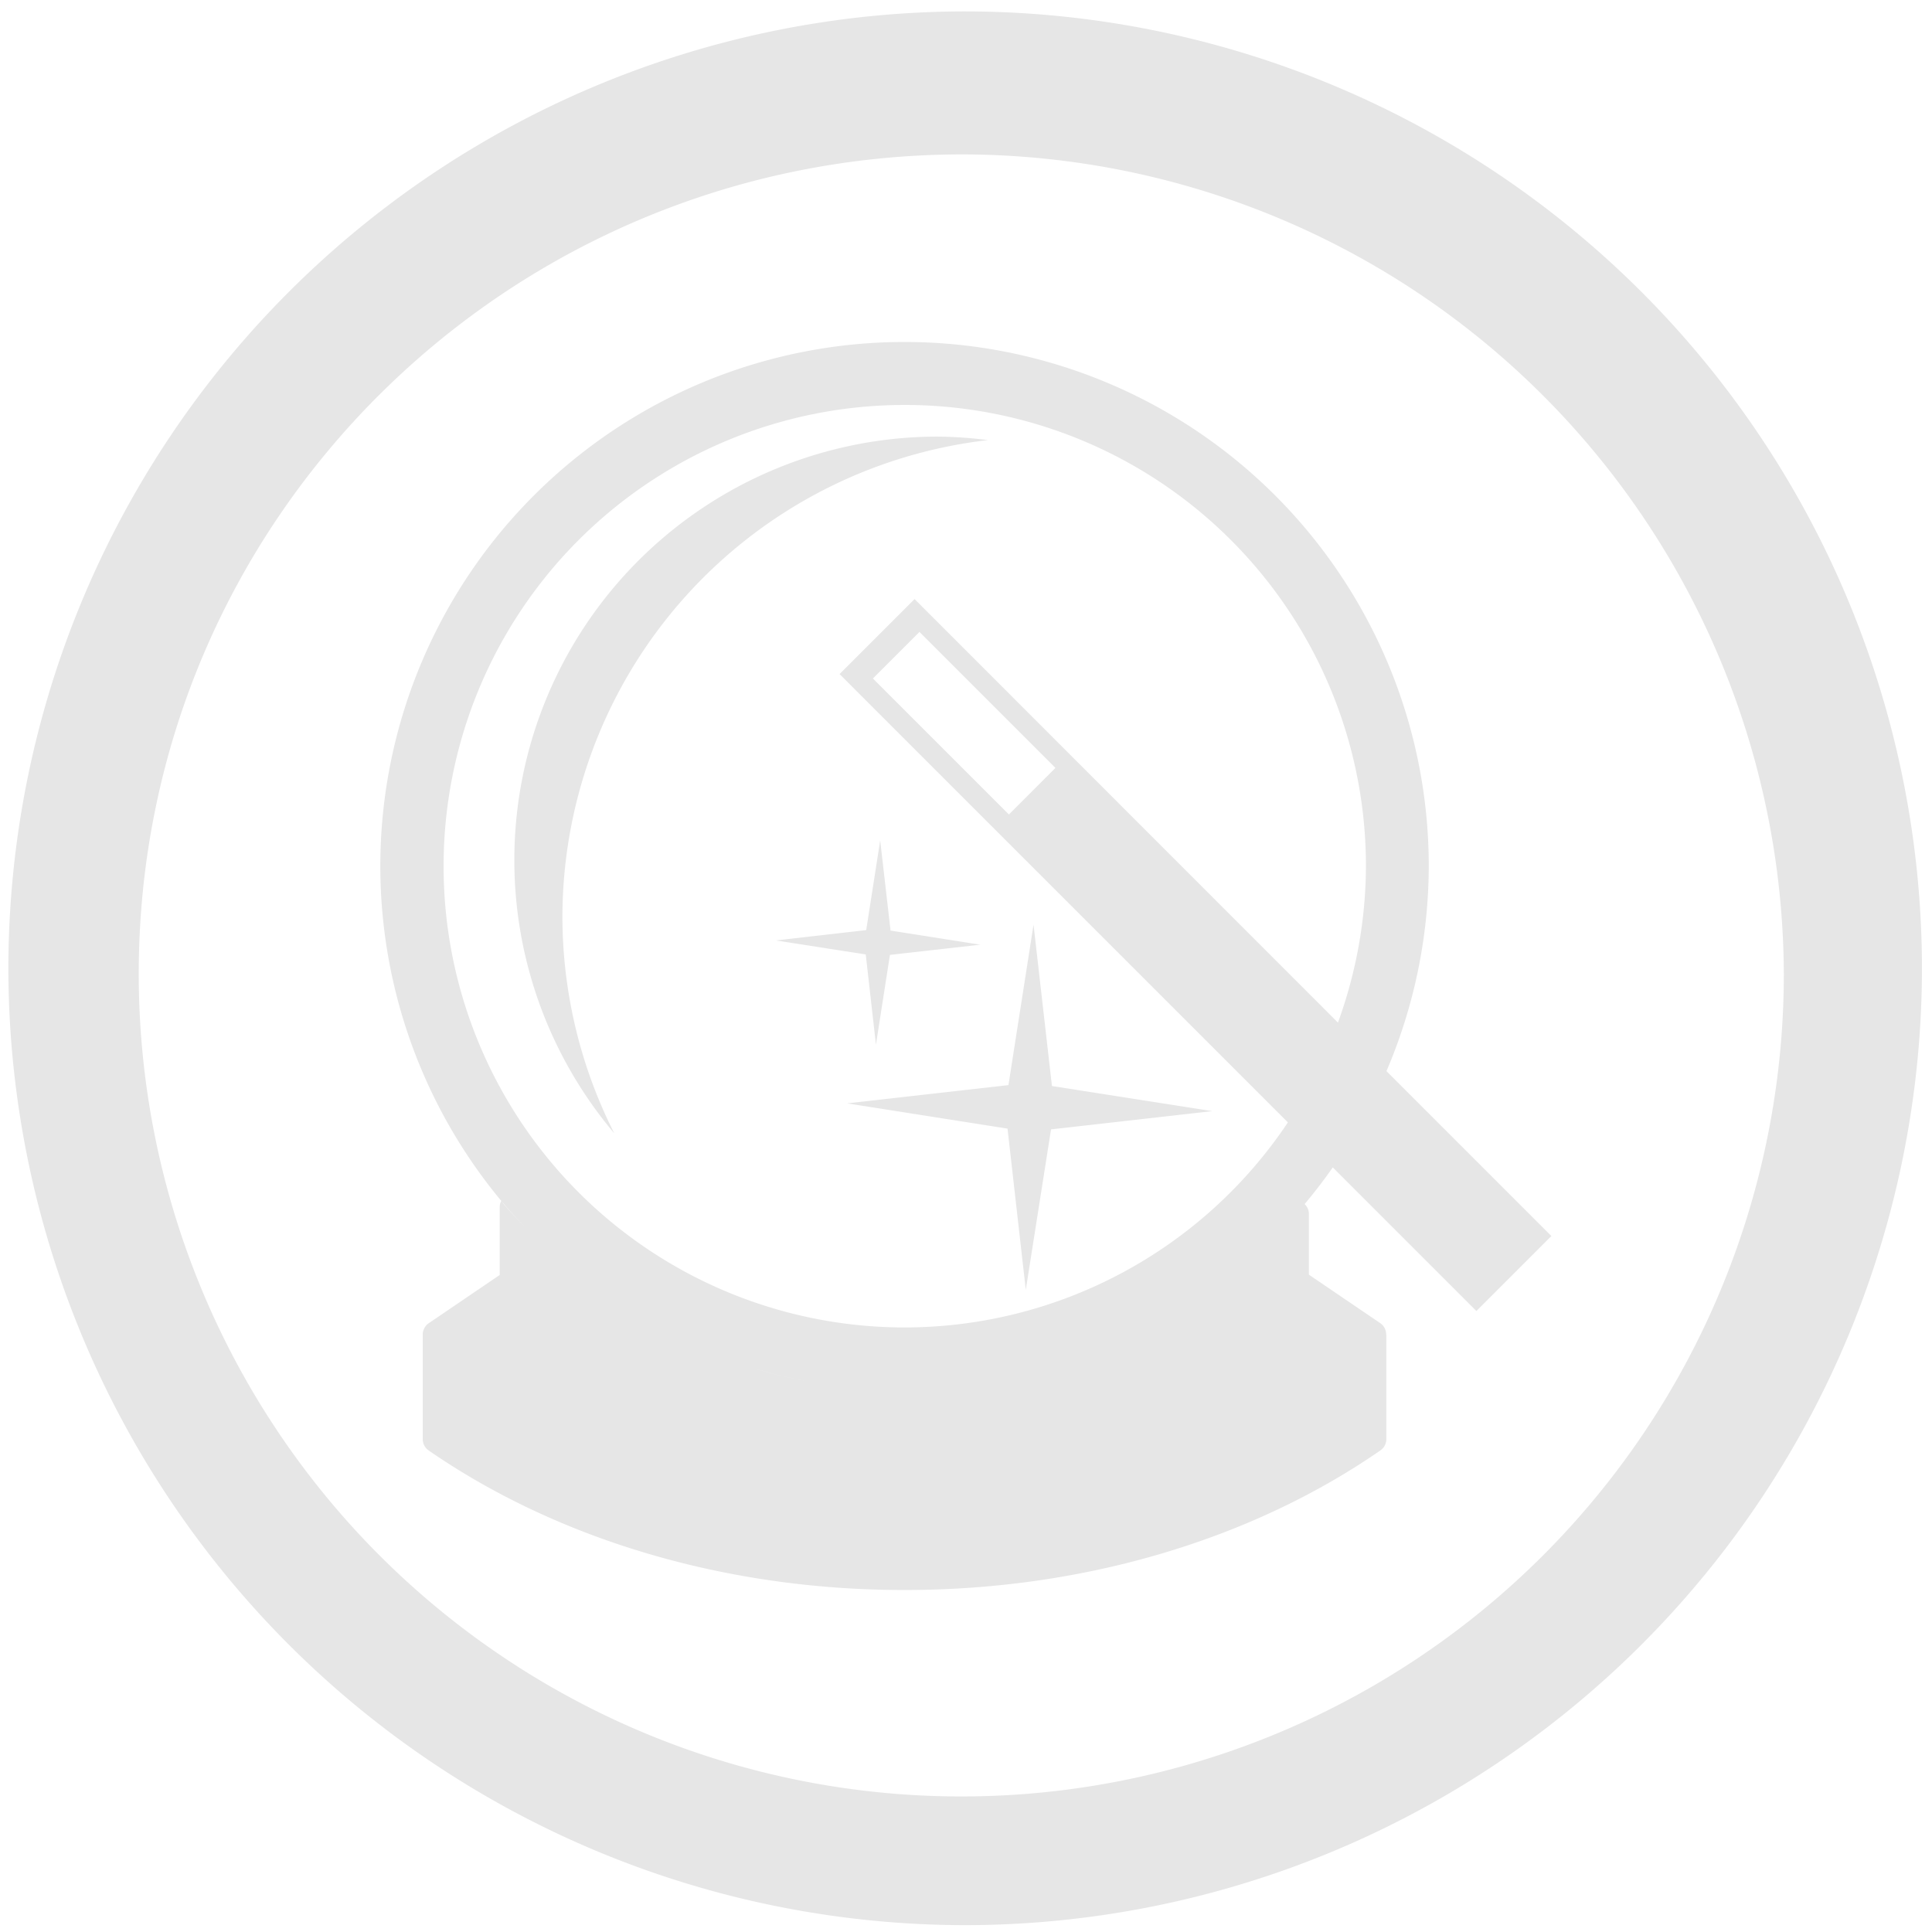 <?xml version="1.0" encoding="UTF-8" standalone="no"?>
<svg
   xmlns:dc="http://purl.org/dc/elements/1.1/"
   xmlns:cc="http://creativecommons.org/ns#"
   xmlns:rdf="http://www.w3.org/1999/02/22-rdf-syntax-ns#"
   xmlns:svg="http://www.w3.org/2000/svg"
   xmlns="http://www.w3.org/2000/svg"
   xmlns:sodipodi="http://sodipodi.sourceforge.net/DTD/sodipodi-0.dtd"
   xmlns:inkscape="http://www.inkscape.org/namespaces/inkscape"
   width="48"
   height="48"
   viewBox="0 0 12.7 12.7"
   version="1.1"
   id="svg4"
   sodipodi:docname="dmitry.svg"
   inkscape:version="0.92.5 (2060ec1f9f, 2020-04-08)">
  <defs
     id="defs8" />
  <sodipodi:namedview
     pagecolor="#ffffff"
     bordercolor="#666666"
     borderopacity="1"
     objecttolerance="10"
     gridtolerance="10"
     guidetolerance="10"
     inkscape:pageopacity="0"
     inkscape:pageshadow="2"
     inkscape:window-width="1085"
     inkscape:window-height="480"
     id="namedview6"
     showgrid="false"
     inkscape:zoom="4.9166667"
     inkscape:cx="2.1355932"
     inkscape:cy="24"
     inkscape:window-x="0"
     inkscape:window-y="25"
     inkscape:window-maximized="0"
     inkscape:current-layer="svg4" />
  <path
     d="M 6.34,0.075 A 6.295,6.295 0 0 0 0.055,6.36 6.295,6.295 0 0 0 6.34,12.655 6.295,6.295 0 0 0 12.634,6.36 6.295,6.295 0 0 0 6.34,0.075 Z m -0.011,0.94 a 5.408,5.408 0 0 1 5.397,5.387 5.407,5.407 0 0 1 -10.814,0 c 0,-2.987 2.43,-5.387 5.417,-5.387 z M 5.947,2.248 A 3.446,3.446 0 0 0 2.5,5.694 3.446,3.446 0 0 0 3.295,7.894 3.446,3.446 0 0 0 3.455,8.07 3.446,3.446 0 0 1 3.31,7.914 3.446,3.446 0 0 1 3.295,7.894 0.086,0.086 0 0 0 3.285,7.932 V 8.381 L 2.823,8.695 A 0.088,0.088 0 0 0 2.802,8.712 L 2.799,8.716 2.792,8.726 2.788,8.733 c 0,0.003 -0.002,0.004 -0.003,0.007 L 2.781,8.752 A 0.209,0.209 0 0 0 2.779,8.762 V 9.46 c 0,0.03 0.014,0.057 0.038,0.074 0.826,0.571 1.924,0.918 3.129,0.918 1.204,0 2.302,-0.346 3.127,-0.917 A 0.09,0.09 0 0 0 9.113,9.46 V 8.775 H 9.112 A 0.09,0.09 0 0 0 9.072,8.697 L 8.604,8.379 v -0.4 A 0.09,0.09 0 0 0 8.576,7.915 3.446,3.446 0 0 0 8.761,7.674 L 9.705,8.618 10.198,8.125 9.114,7.041 A 3.446,3.446 0 0 0 9.392,5.694 3.446,3.446 0 0 0 5.946,2.248 Z m 0,0.414 A 3.031,3.031 0 0 1 8.979,5.694 3.031,3.031 0 0 1 8.795,6.722 L 6.012,3.938 5.519,4.431 8.466,7.378 A 3.031,3.031 0 0 1 5.946,8.726 3.031,3.031 0 0 1 2.916,5.694 3.031,3.031 0 0 1 5.946,2.662 Z M 6.165,2.87 A 2.784,2.784 0 0 0 3.381,5.654 2.784,2.784 0 0 0 4.038,7.45 3.16,3.16 0 0 1 3.697,6.03 3.16,3.16 0 0 1 6.494,2.893 2.784,2.784 0 0 0 6.165,2.87 Z M 6.044,4.154 6.938,5.048 6.632,5.354 5.738,4.46 Z M 5.786,5.524 5.694,6.114 5.101,6.182 5.691,6.274 5.758,6.867 5.85,6.277 6.444,6.21 5.854,6.117 5.786,5.525 Z M 6.794,6.078 6.629,7.133 5.569,7.253 6.623,7.419 6.743,8.479 6.909,7.424 7.969,7.304 6.915,7.139 6.794,6.079 Z M 4.698,8.906 A 3.446,3.446 0 0 0 5.361,9.09 3.446,3.446 0 0 1 5.025,9.015 3.446,3.446 0 0 1 4.698,8.905 Z"
     id="path2"
     inkscape:connector-curvature="0"
     style="fill:#e6e6e6" />
</svg>
